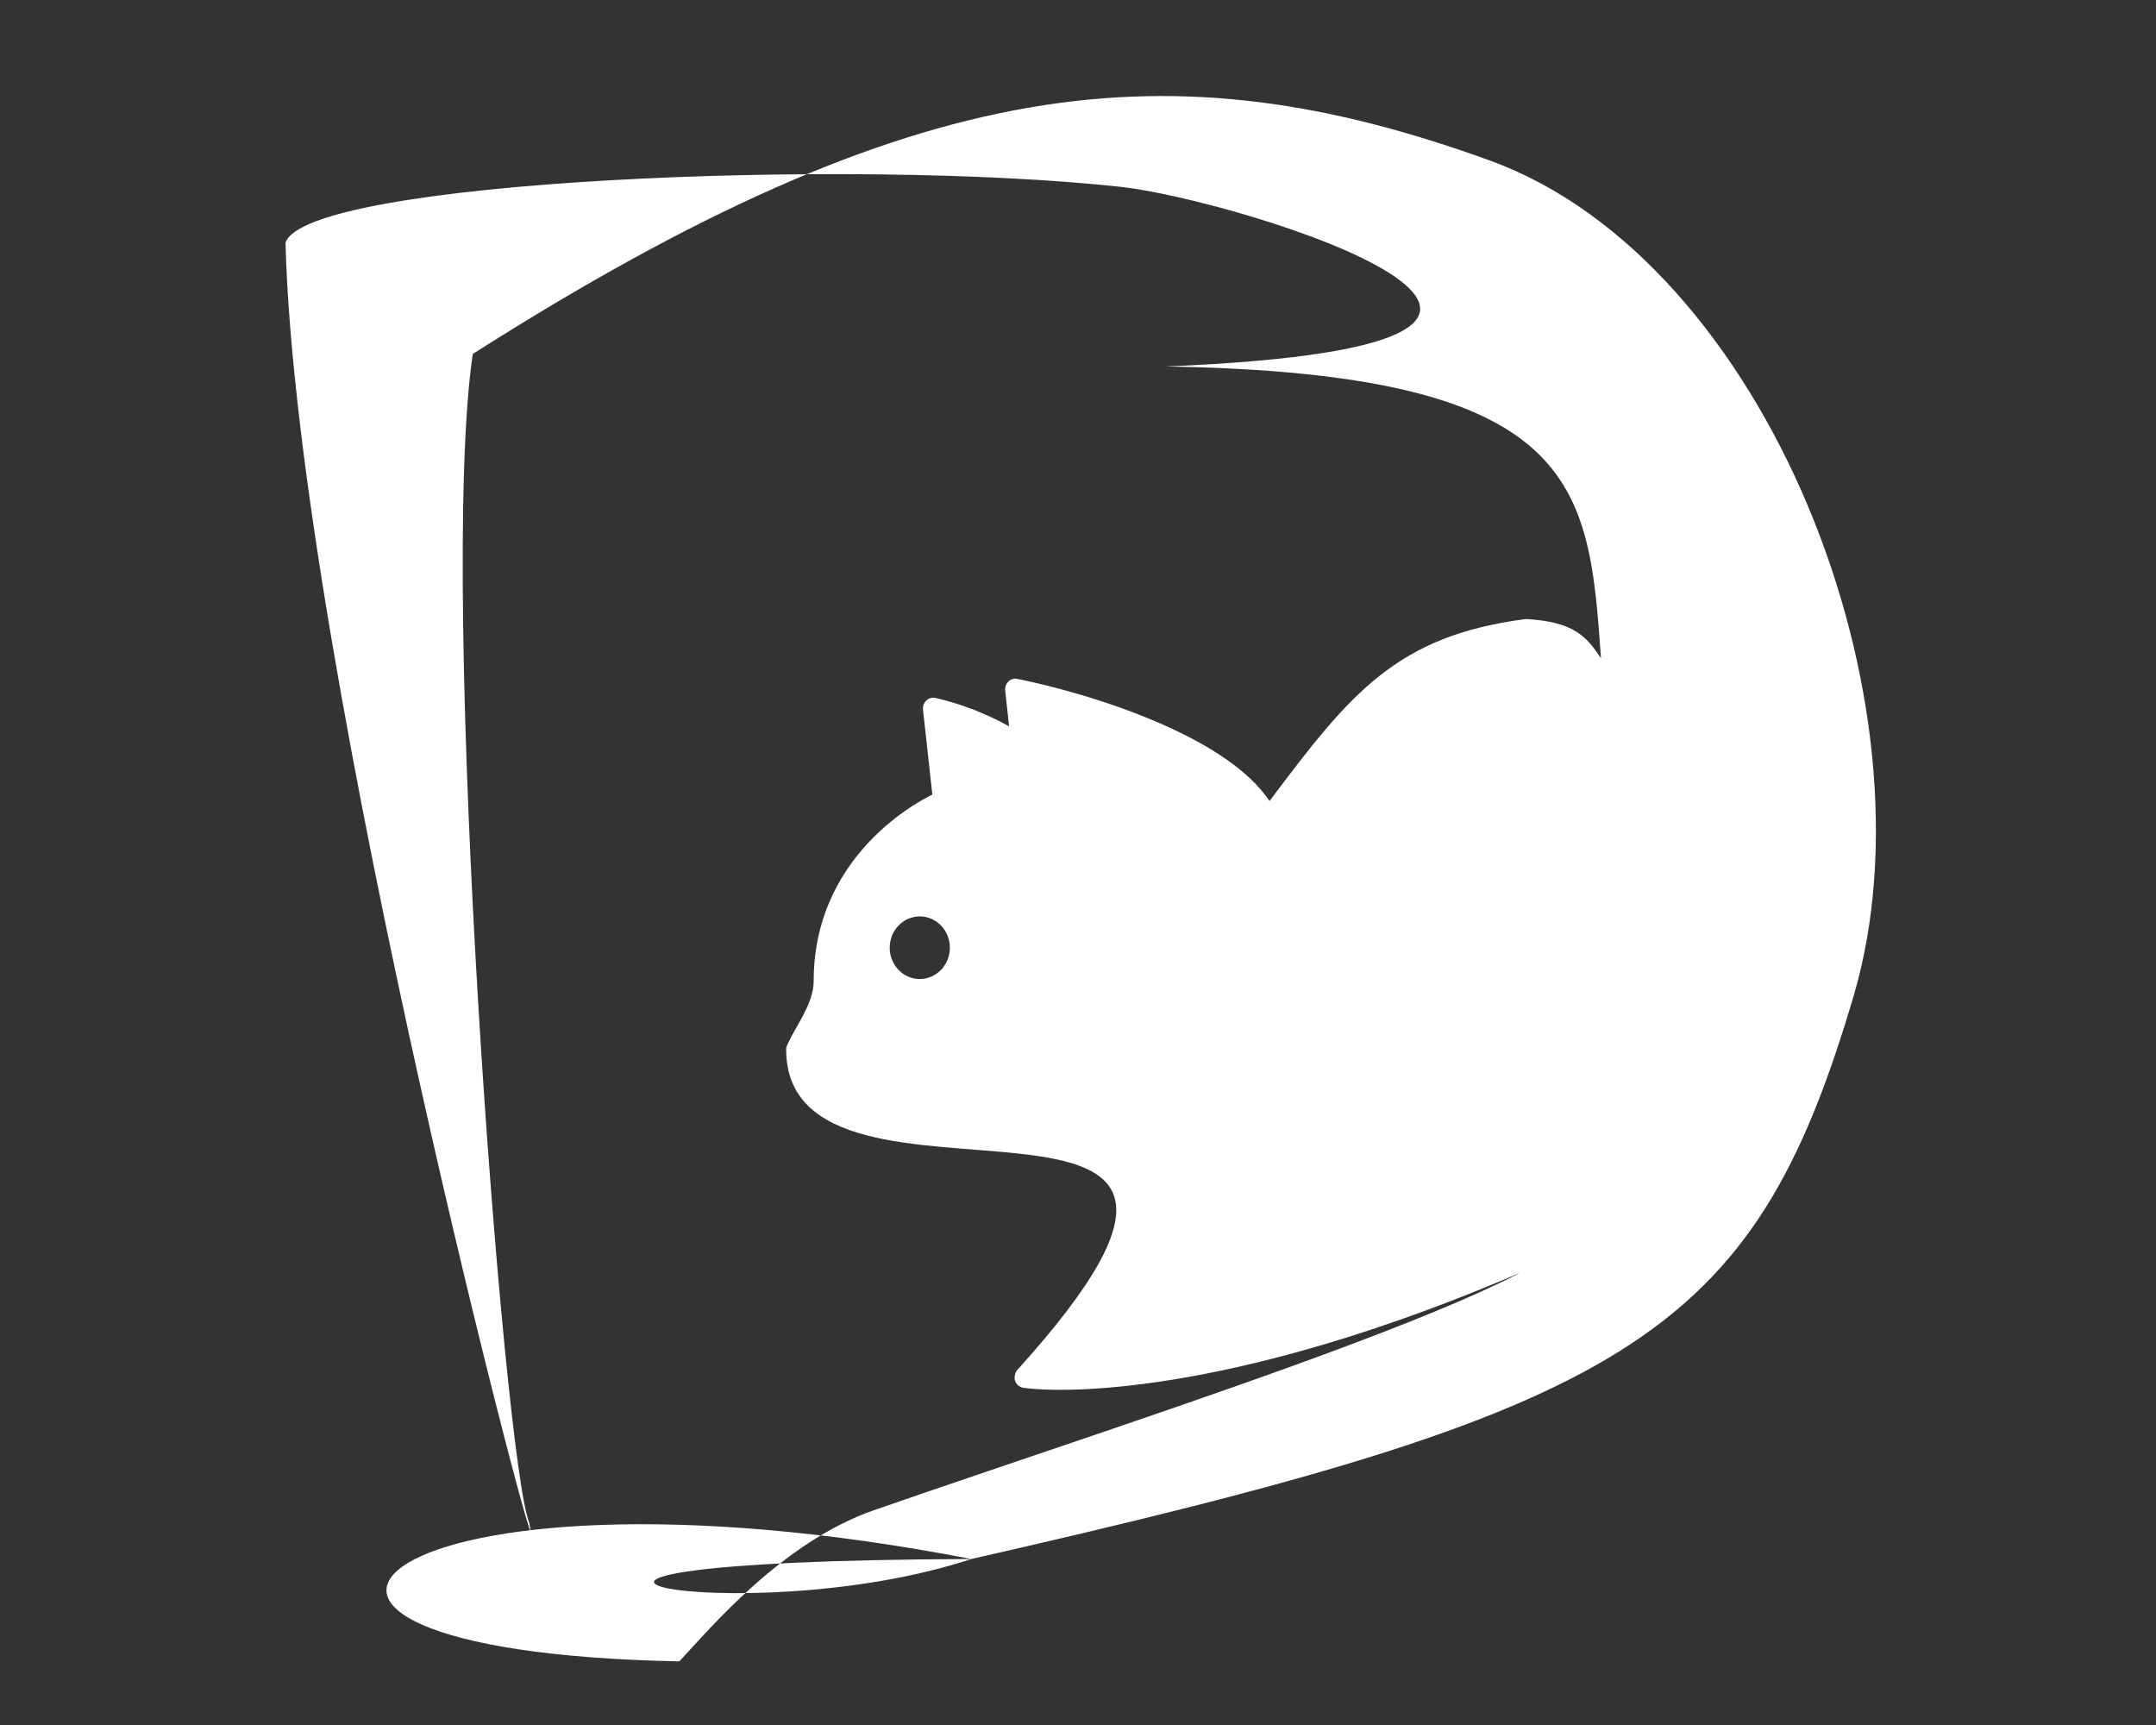 <?xml version="1.0" encoding="UTF-8" standalone="no"?>
<svg
   xmlns:dc="http://purl.org/dc/elements/1.1/"
   xmlns:cc="http://creativecommons.org/ns#"
   xmlns:rdf="http://www.w3.org/1999/02/22-rdf-syntax-ns#"
   xmlns:svg="http://www.w3.org/2000/svg"
   xmlns="http://www.w3.org/2000/svg"
   viewBox="0 0 6666.667 5333.333"
   height="5333.333"
   width="6666.667"
   xml:space="preserve"
   id="svg3713"
   version="1.1"><rect x="0" y="0" width="6666.667" height="5333.333" fill="#333333" stroke="none"/><defs
     id="defs3717"><clipPath
       id="clipPath3731"
       clipPathUnits="userSpaceOnUse"><path
         id="path3729"
         d="M 0,4000 H 5000 V 0 H 0 Z" /></clipPath></defs><g
     transform="matrix(1.333,0,0,-1.333,0,5333.333)"
     id="g3721"><a
       transform="matrix(2.186,0,0,2.275,-2702.423,-2343.104)"
       id="a3759"><g
         id="g3725"
         transform="matrix(-1,0,0,1,5021.953,-42.453)"><g
           id="g3727"
           clip-path="url(#clipPath3731)"><g
             id="g3733"
             transform="translate(3054.963,1840.014)"><path
               d="m -245.283,-7.075 c -17.63,0 -31.921,14.291 -31.921,31.921 0,17.629 14.291,31.921 31.921,31.921 17.63,0 31.921,-14.292 31.921,-31.921 0,-17.63 -14.291,-31.921 -31.921,-31.921 m 112.604,-1.404 -0.003,0.06 c -0.564,135.663 -125.956,189.083 -125.924,189.372 l 9.884,86.587 c 0.41,3.502 -0.894,6.997 -3.522,9.361 -2.629,2.363 -6.217,3.323 -9.671,2.579 -27.074,-5.989 -53.299,-15.681 -78.175,-28.908 l 4.159,36.398 c 0.413,3.46 -0.888,6.913 -3.431,9.284 -2.586,2.366 -6.011,3.424 -9.507,2.677 -80.96,-15.847 -222.113,-58.77 -267.523,-124.551 -85.468,109.317 -134.237,168.545 -272.324,185.595 -51.506,-2.816 -64.379,-18.451 -79.427,-40.01 12.95,177.043 22.452,290.57 461.755,297.47 -569.678,22.325 -80.26,169.745 48.247,183.169 285.734,29.848 863.986,6.87 885.939,-57.043 -11.987,-436.202 -281.65,-1413.227 -258.719,-1305.063 27.186,62.761 97.274,950.591 59.963,1191.722 -473.134,288.999 -741.098,314.916 -1079.239,197.191 -294.397,-102.495 -477.46,-553.767 -386.042,-851.79 107.351,-349.967 238.51,-421.726 936.226,-574.012 v 0 c 243.446,-77.222 617.183,-2.223 0,0 632.034,117.561 860.02,-94.097 309.855,-104.346 -33.237,34.266 -109.634,121.662 -206.13,153.97 -297.944,99.753 -823.116,256.586 -736.855,301.342 -81.818,17.142 16.712,-46.529 48.833,-58.345 298.34,-123.356 474.615,-122.637 518.169,-119.204 7.238,0.57 11.13,1.177 11.13,1.177 3.685,0.547 6.877,2.984 8.361,6.442 1.487,3.416 0.645,7.131 -0.999,10.504 -340.423,360.632 247.167,120.426 244.126,329.623 -6.591,18.078 -29.724,43.805 -29.157,68.748"
               style="fill:#fff;fill-opacity:1;fill-rule:nonzero;stroke:none"
               id="path3735" /></g></g></g></a></g></svg>
